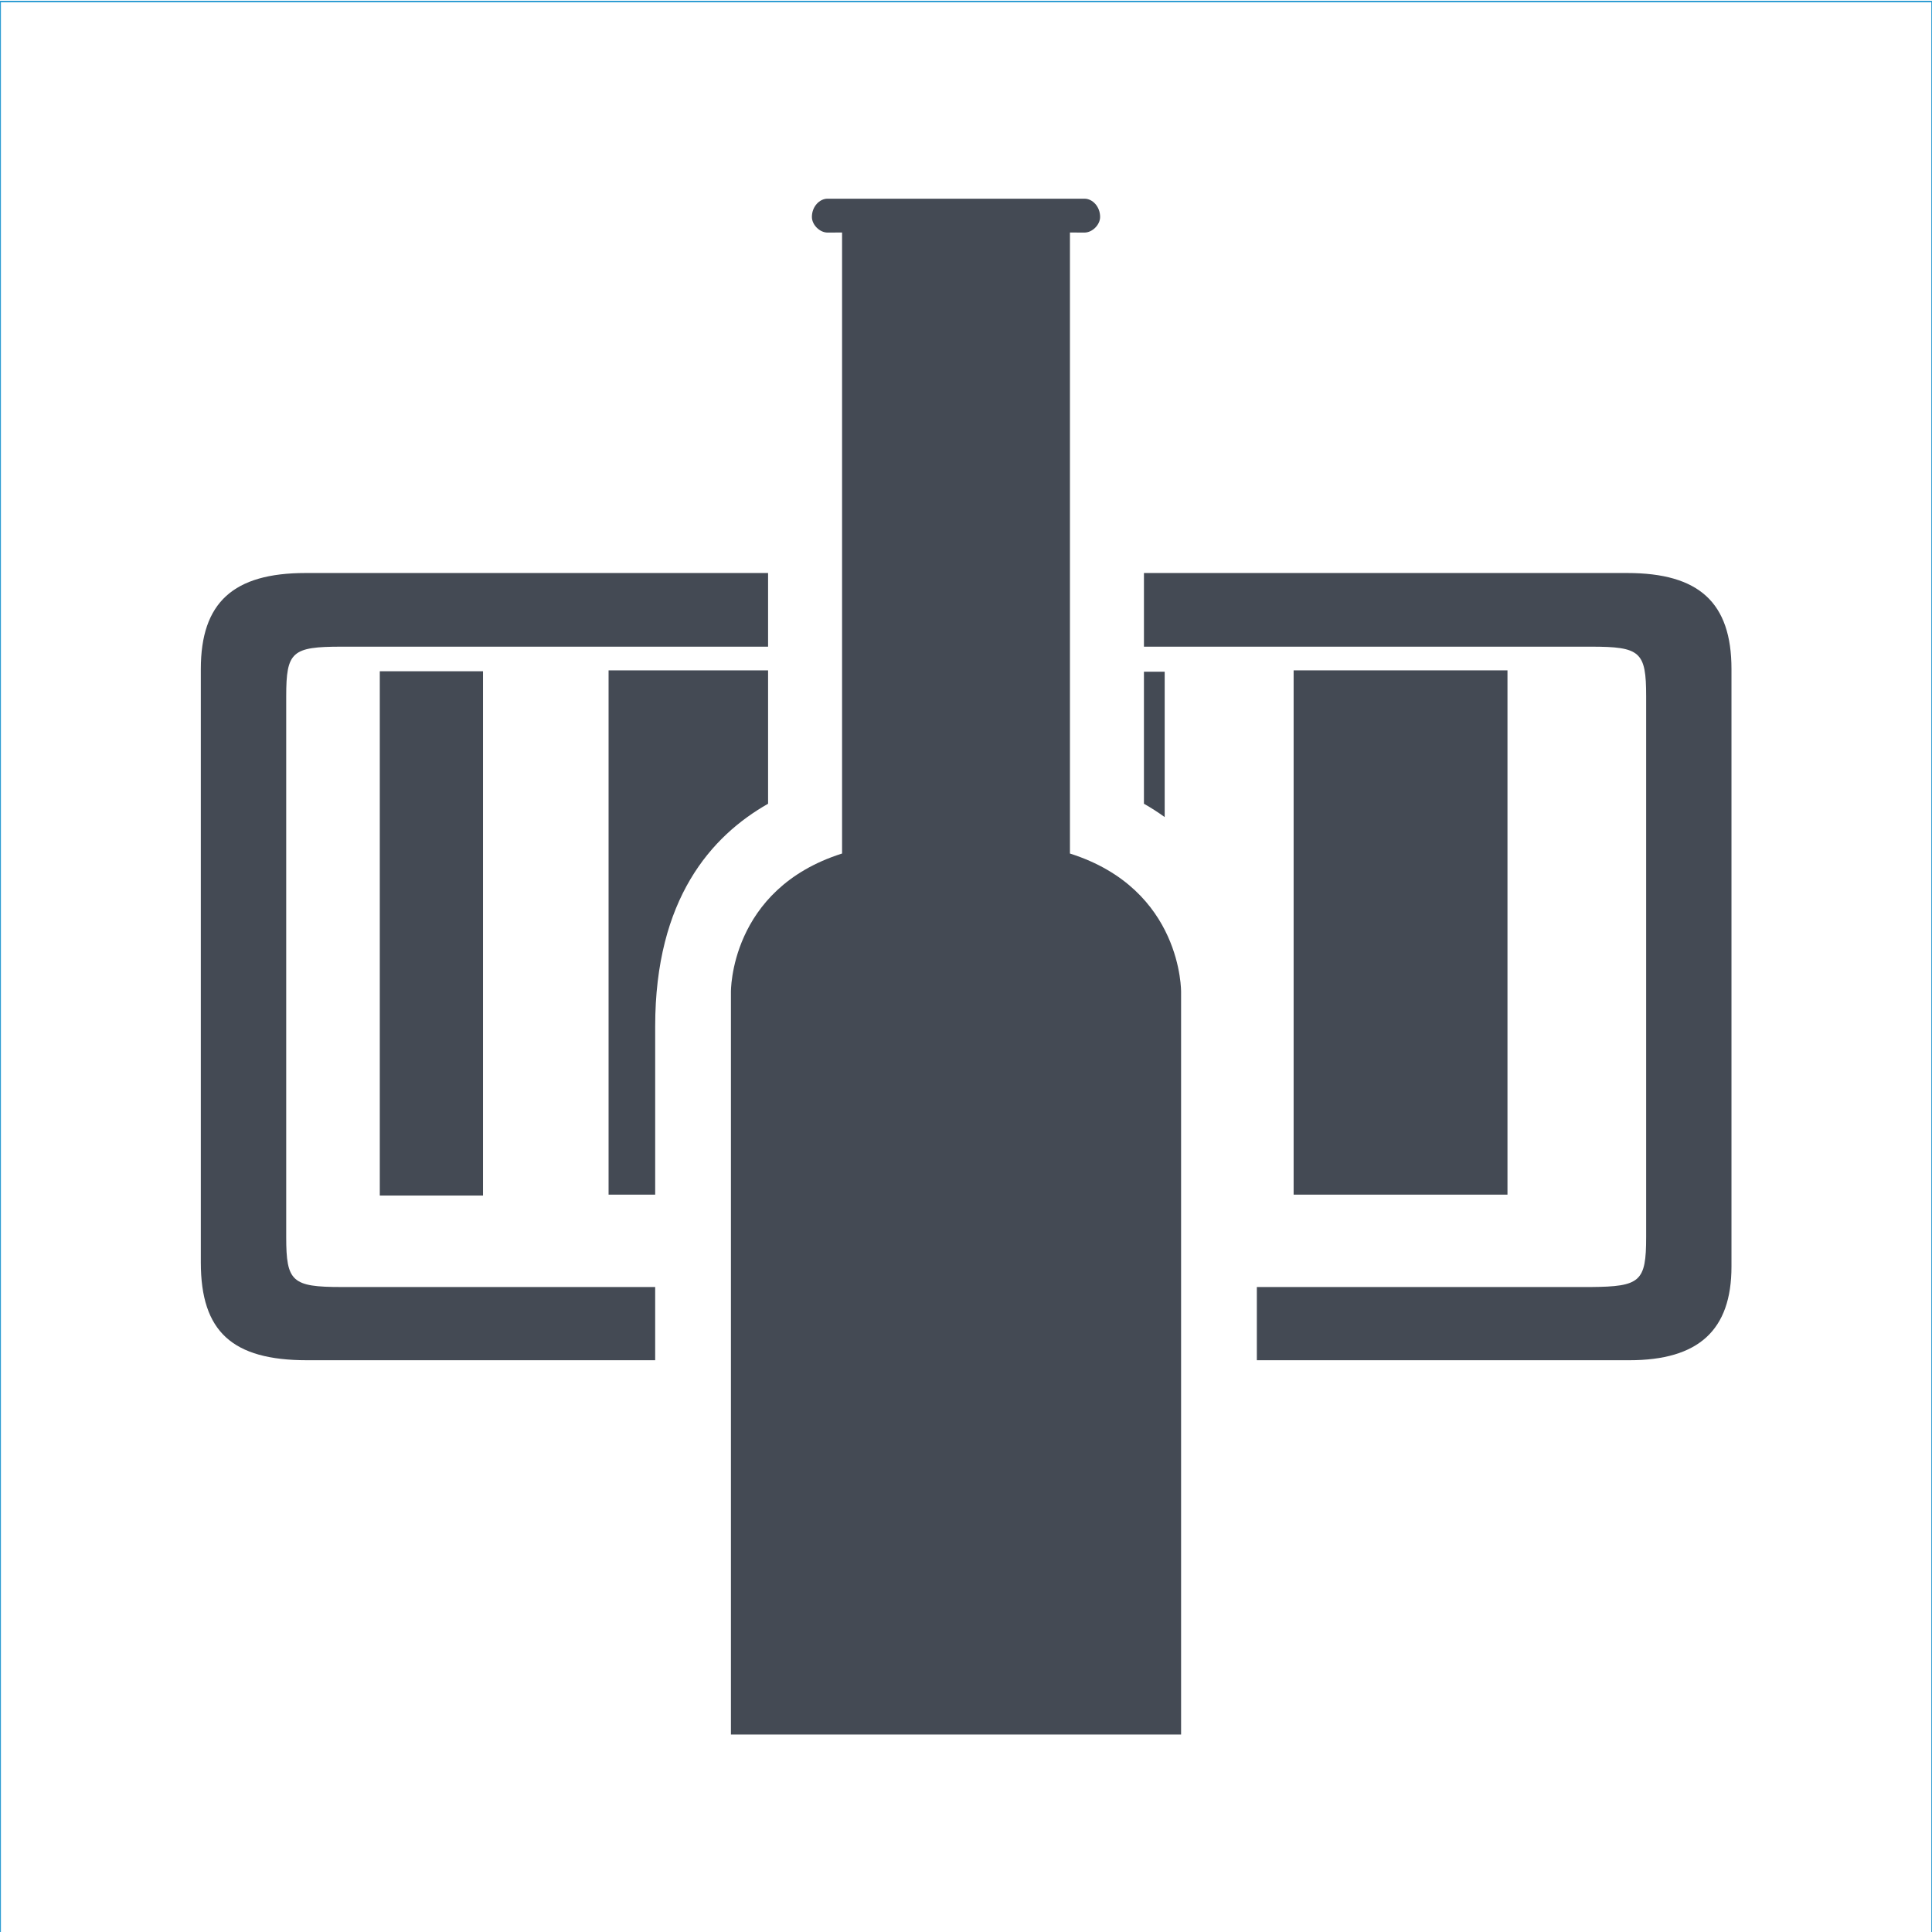 <?xml version="1.0" encoding="utf-8"?>
<!-- Generator: Adobe Illustrator 16.0.0, SVG Export Plug-In . SVG Version: 6.00 Build 0)  -->
<!DOCTYPE svg PUBLIC "-//W3C//DTD SVG 1.1//EN" "http://www.w3.org/Graphics/SVG/1.1/DTD/svg11.dtd">
<svg version="1.1" id="Capa_1" xmlns="http://www.w3.org/2000/svg" xmlns:xlink="http://www.w3.org/1999/xlink" x="0px" y="0px"
	 width="283.461px" height="283.46px" viewBox="0 0 283.461 283.46" enable-background="new 0 0 283.461 283.46"
	 xml:space="preserve">
<rect x="0.02" y="0.227" fill="none" stroke="#2F9DD3" stroke-width="0.229" stroke-miterlimit="10" width="283.449" height="283.455"/>
<path fill="#444A54" d="M156.981,125.229V34.113l2.125,0.009c1.157,0.005,2.296-1.138,2.302-2.282
	c0.007-1.531-1.122-2.684-2.279-2.688H121.4c-1.157,0.005-2.286,1.157-2.279,2.688c0.006,1.145,1.145,2.287,2.302,2.282l2.125-0.009
	v91.115c-16.551,5.24-16.307,20.35-16.307,20.35v108.908h66.047V145.578C173.288,145.578,173.532,130.469,156.981,125.229z"/>
<g>
	<g>
		<path fill="#444A54" d="M50.104,188.83c-7.261,0-8.111-0.782-8.111-7.329v-79.354c0-6.545,0.851-7.268,8.111-7.268h62.588V84.072
			H44.836c-10.602,0-15.371,4.326-15.371,14.084v87.076c0,10.15,4.629,14.34,15.585,14.34h51.077V188.83H50.104z"/>
		<path fill="#444A54" d="M238.738,84.072h-70.9v10.807h65.571c7.262,0,8.112,0.725,8.112,7.27v79.353
			c0,6.547-0.851,7.265-8.112,7.329h-49.007v10.742h54.628c10.168,0,15.01-4.384,15.01-13.754V98.156
			C254.04,88.398,249.269,84.072,238.738,84.072z"/>
		<path fill="#444A54" d="M112.692,117.924V98.355H89.29v76.921h6.838v-24.69C96.127,131.871,104.372,122.649,112.692,117.924z"/>
		<rect x="189.8" y="98.355" fill="#444A54" width="31.375" height="76.921"/>
		<rect x="55.723" y="98.486" fill="#444A54" width="15.145" height="76.923"/>
		<path fill="#444A54" d="M170.882,119.879V98.553h-3.045v19.371C168.859,118.504,169.878,119.154,170.882,119.879z"/>
	</g>
</g>
</svg>
